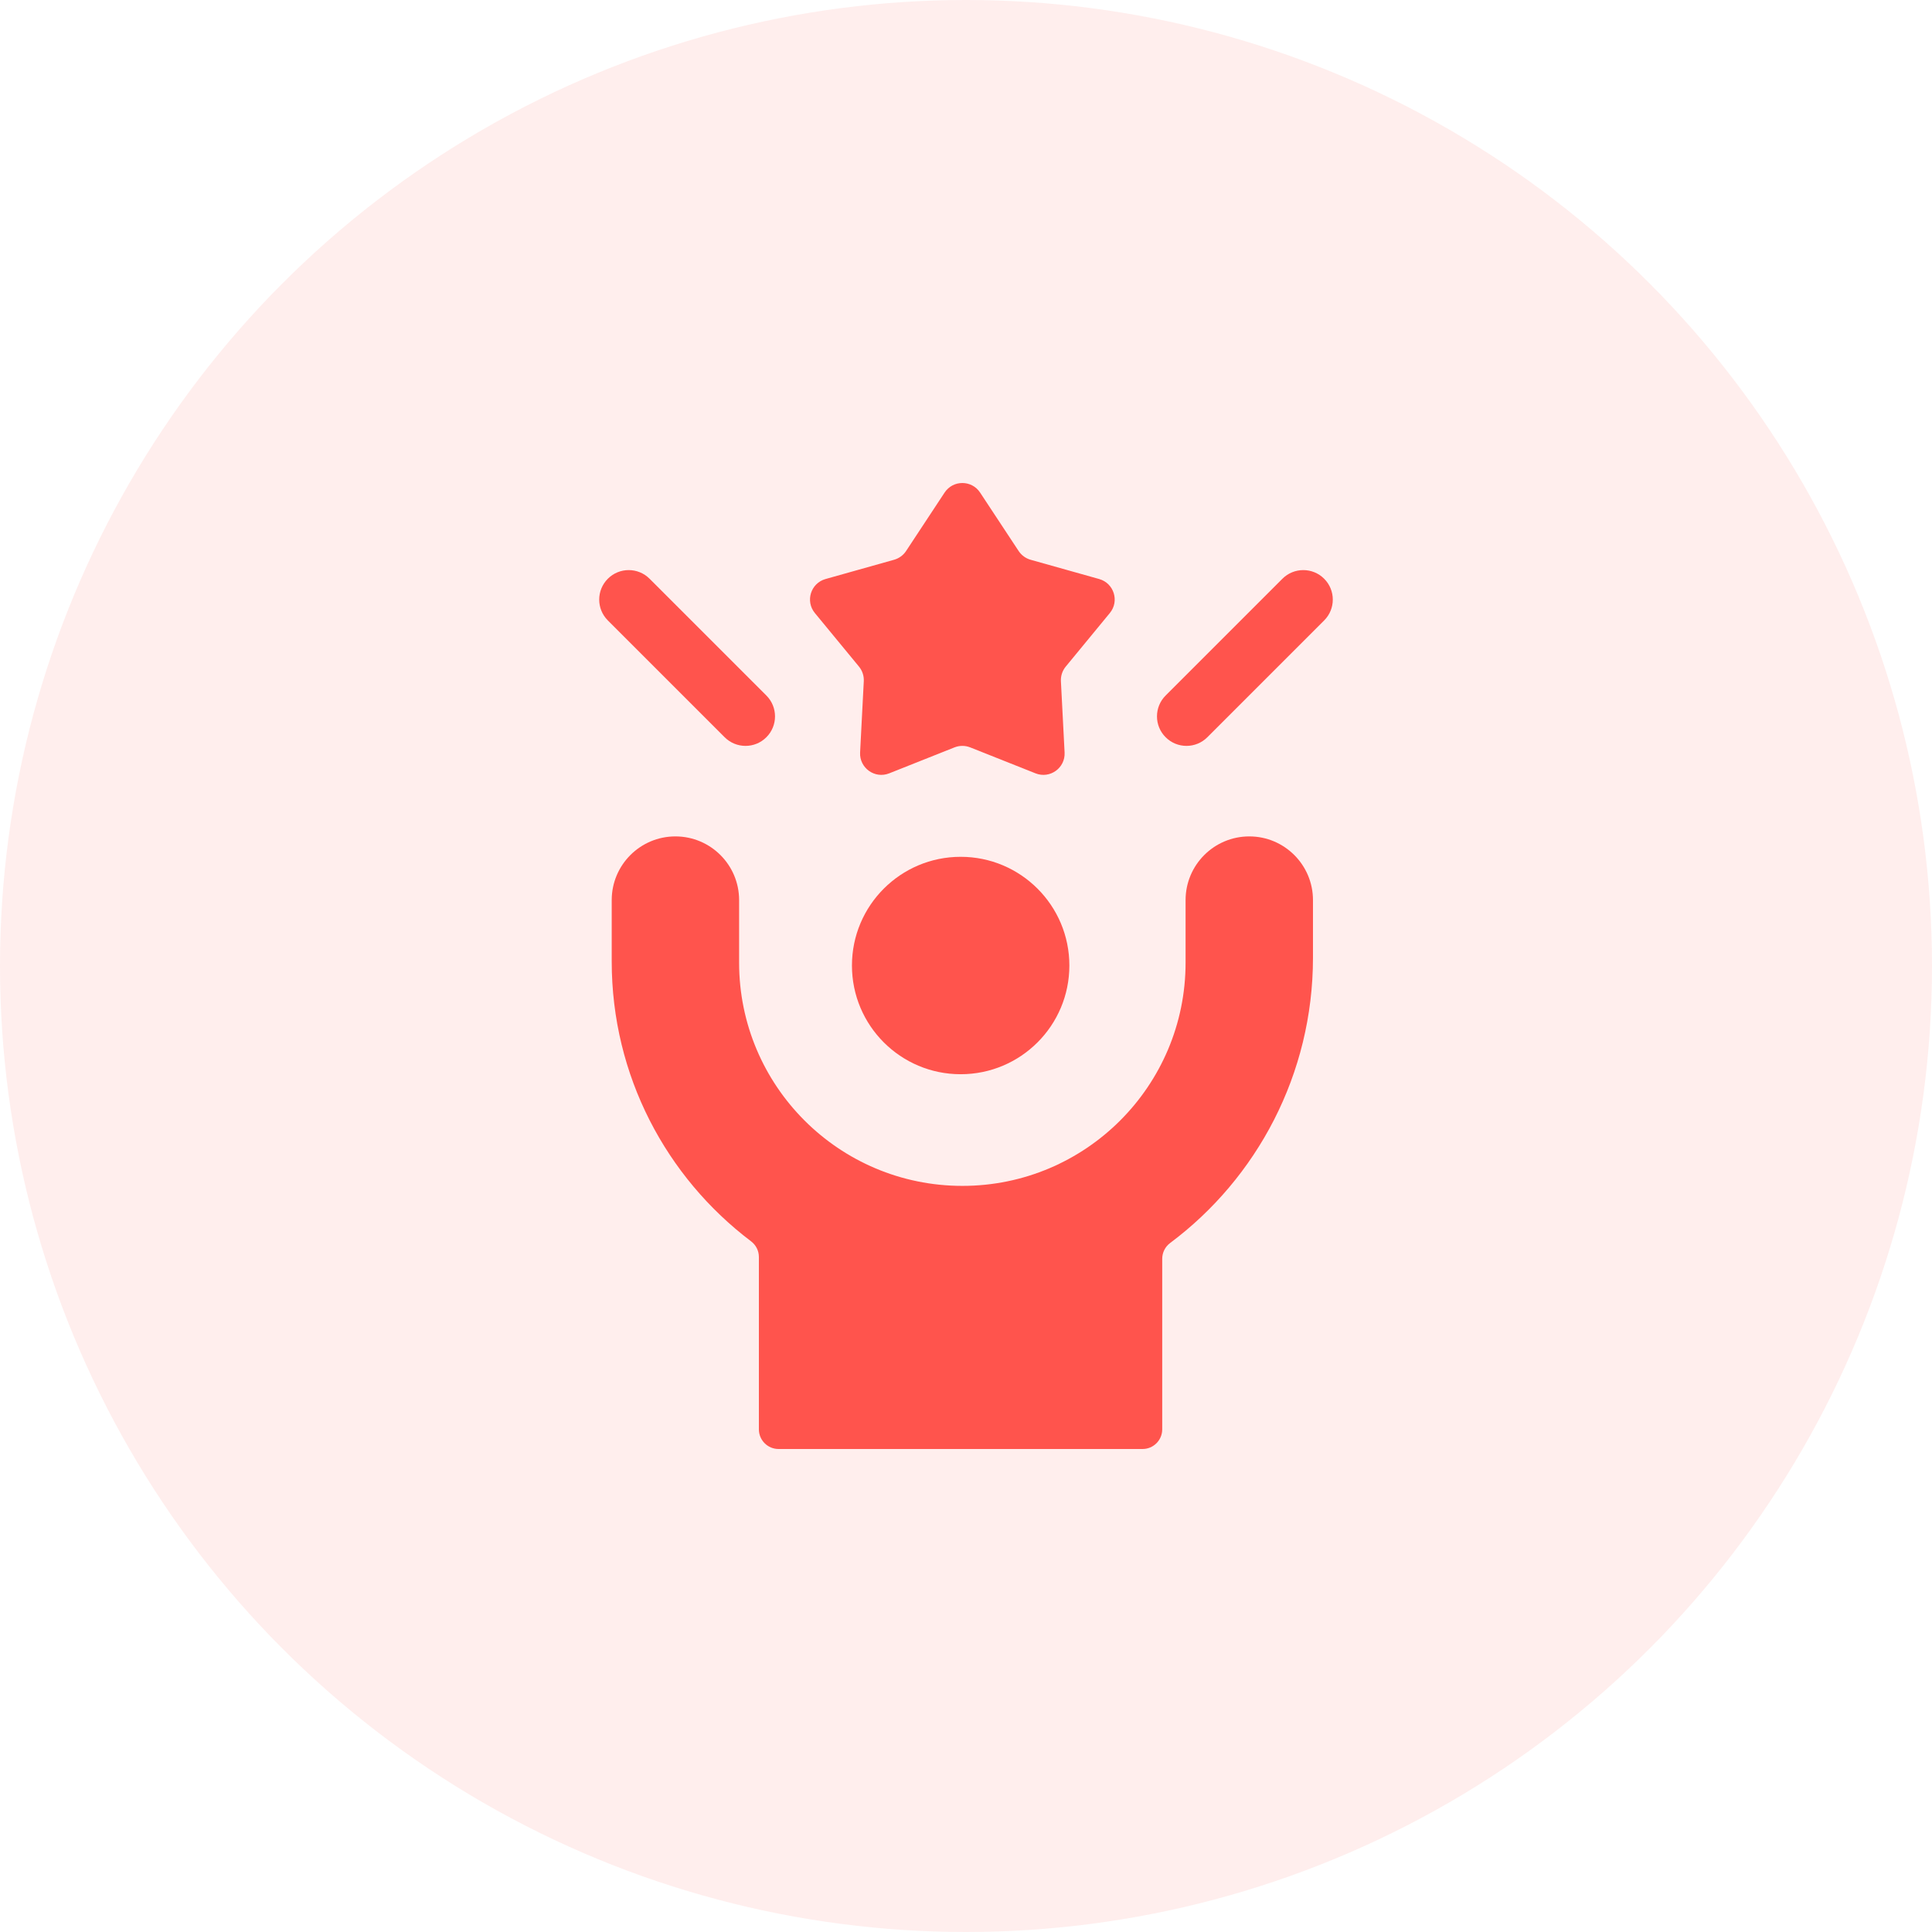 <svg width="64" height="64" viewBox="0 0 64 64" fill="none" xmlns="http://www.w3.org/2000/svg">
<circle opacity="0.1" cx="32" cy="32" r="32" fill="#FF544D"/>
<path d="M31.823 35.585C33.812 35.585 35.424 33.973 35.424 31.984C35.424 29.995 33.812 28.383 31.823 28.383C29.834 28.383 28.222 29.995 28.222 31.984C28.222 33.973 29.834 35.585 31.823 35.585Z" fill="#FF544D"/>
<path d="M41.385 27.707H41.384C40.219 27.707 39.274 28.652 39.274 29.817V31.889C39.274 35.972 35.963 39.284 31.88 39.284C27.796 39.284 24.484 35.972 24.484 31.889V29.817C24.484 28.651 23.538 27.707 22.374 27.707C21.209 27.707 20.264 28.652 20.264 29.817V31.851C20.264 35.638 22.076 39.001 24.881 41.121C24.961 41.182 25.026 41.26 25.071 41.35C25.116 41.44 25.139 41.539 25.139 41.64V47.349C25.139 47.708 25.431 48 25.79 48H37.849C38.209 48 38.5 47.708 38.5 47.349V41.698C38.5 41.597 38.524 41.497 38.569 41.407C38.614 41.316 38.68 41.238 38.761 41.177C41.636 39.031 43.494 35.58 43.494 31.725V29.817C43.494 28.652 42.549 27.707 41.385 27.707ZM28.455 22.082C28.567 22.218 28.623 22.391 28.614 22.566L28.492 24.927C28.466 25.44 28.979 25.808 29.456 25.618L31.619 24.758C31.786 24.692 31.972 24.692 32.139 24.758L34.303 25.618C34.78 25.808 35.293 25.44 35.266 24.927L35.144 22.566C35.135 22.391 35.192 22.218 35.304 22.082L36.765 20.307C37.089 19.914 36.901 19.319 36.412 19.181L34.141 18.543C33.978 18.497 33.837 18.394 33.743 18.252L32.467 16.317C32.189 15.895 31.569 15.895 31.291 16.317L30.015 18.253C29.922 18.394 29.78 18.497 29.617 18.543L27.347 19.181C26.857 19.319 26.67 19.914 26.993 20.307L28.455 22.082ZM25.387 24.422C25.769 24.041 25.769 23.422 25.387 23.04L21.518 19.171C21.136 18.79 20.517 18.79 20.136 19.171C19.754 19.553 19.754 20.172 20.136 20.553L24.005 24.422C24.387 24.804 25.006 24.804 25.387 24.422ZM43.864 19.171C43.483 18.79 42.864 18.79 42.482 19.171L38.613 23.04C38.231 23.422 38.231 24.041 38.613 24.422C38.995 24.804 39.613 24.804 39.995 24.422L43.864 20.553C44.246 20.172 44.246 19.553 43.864 19.171Z" fill="#FF544D"/>
</svg>
